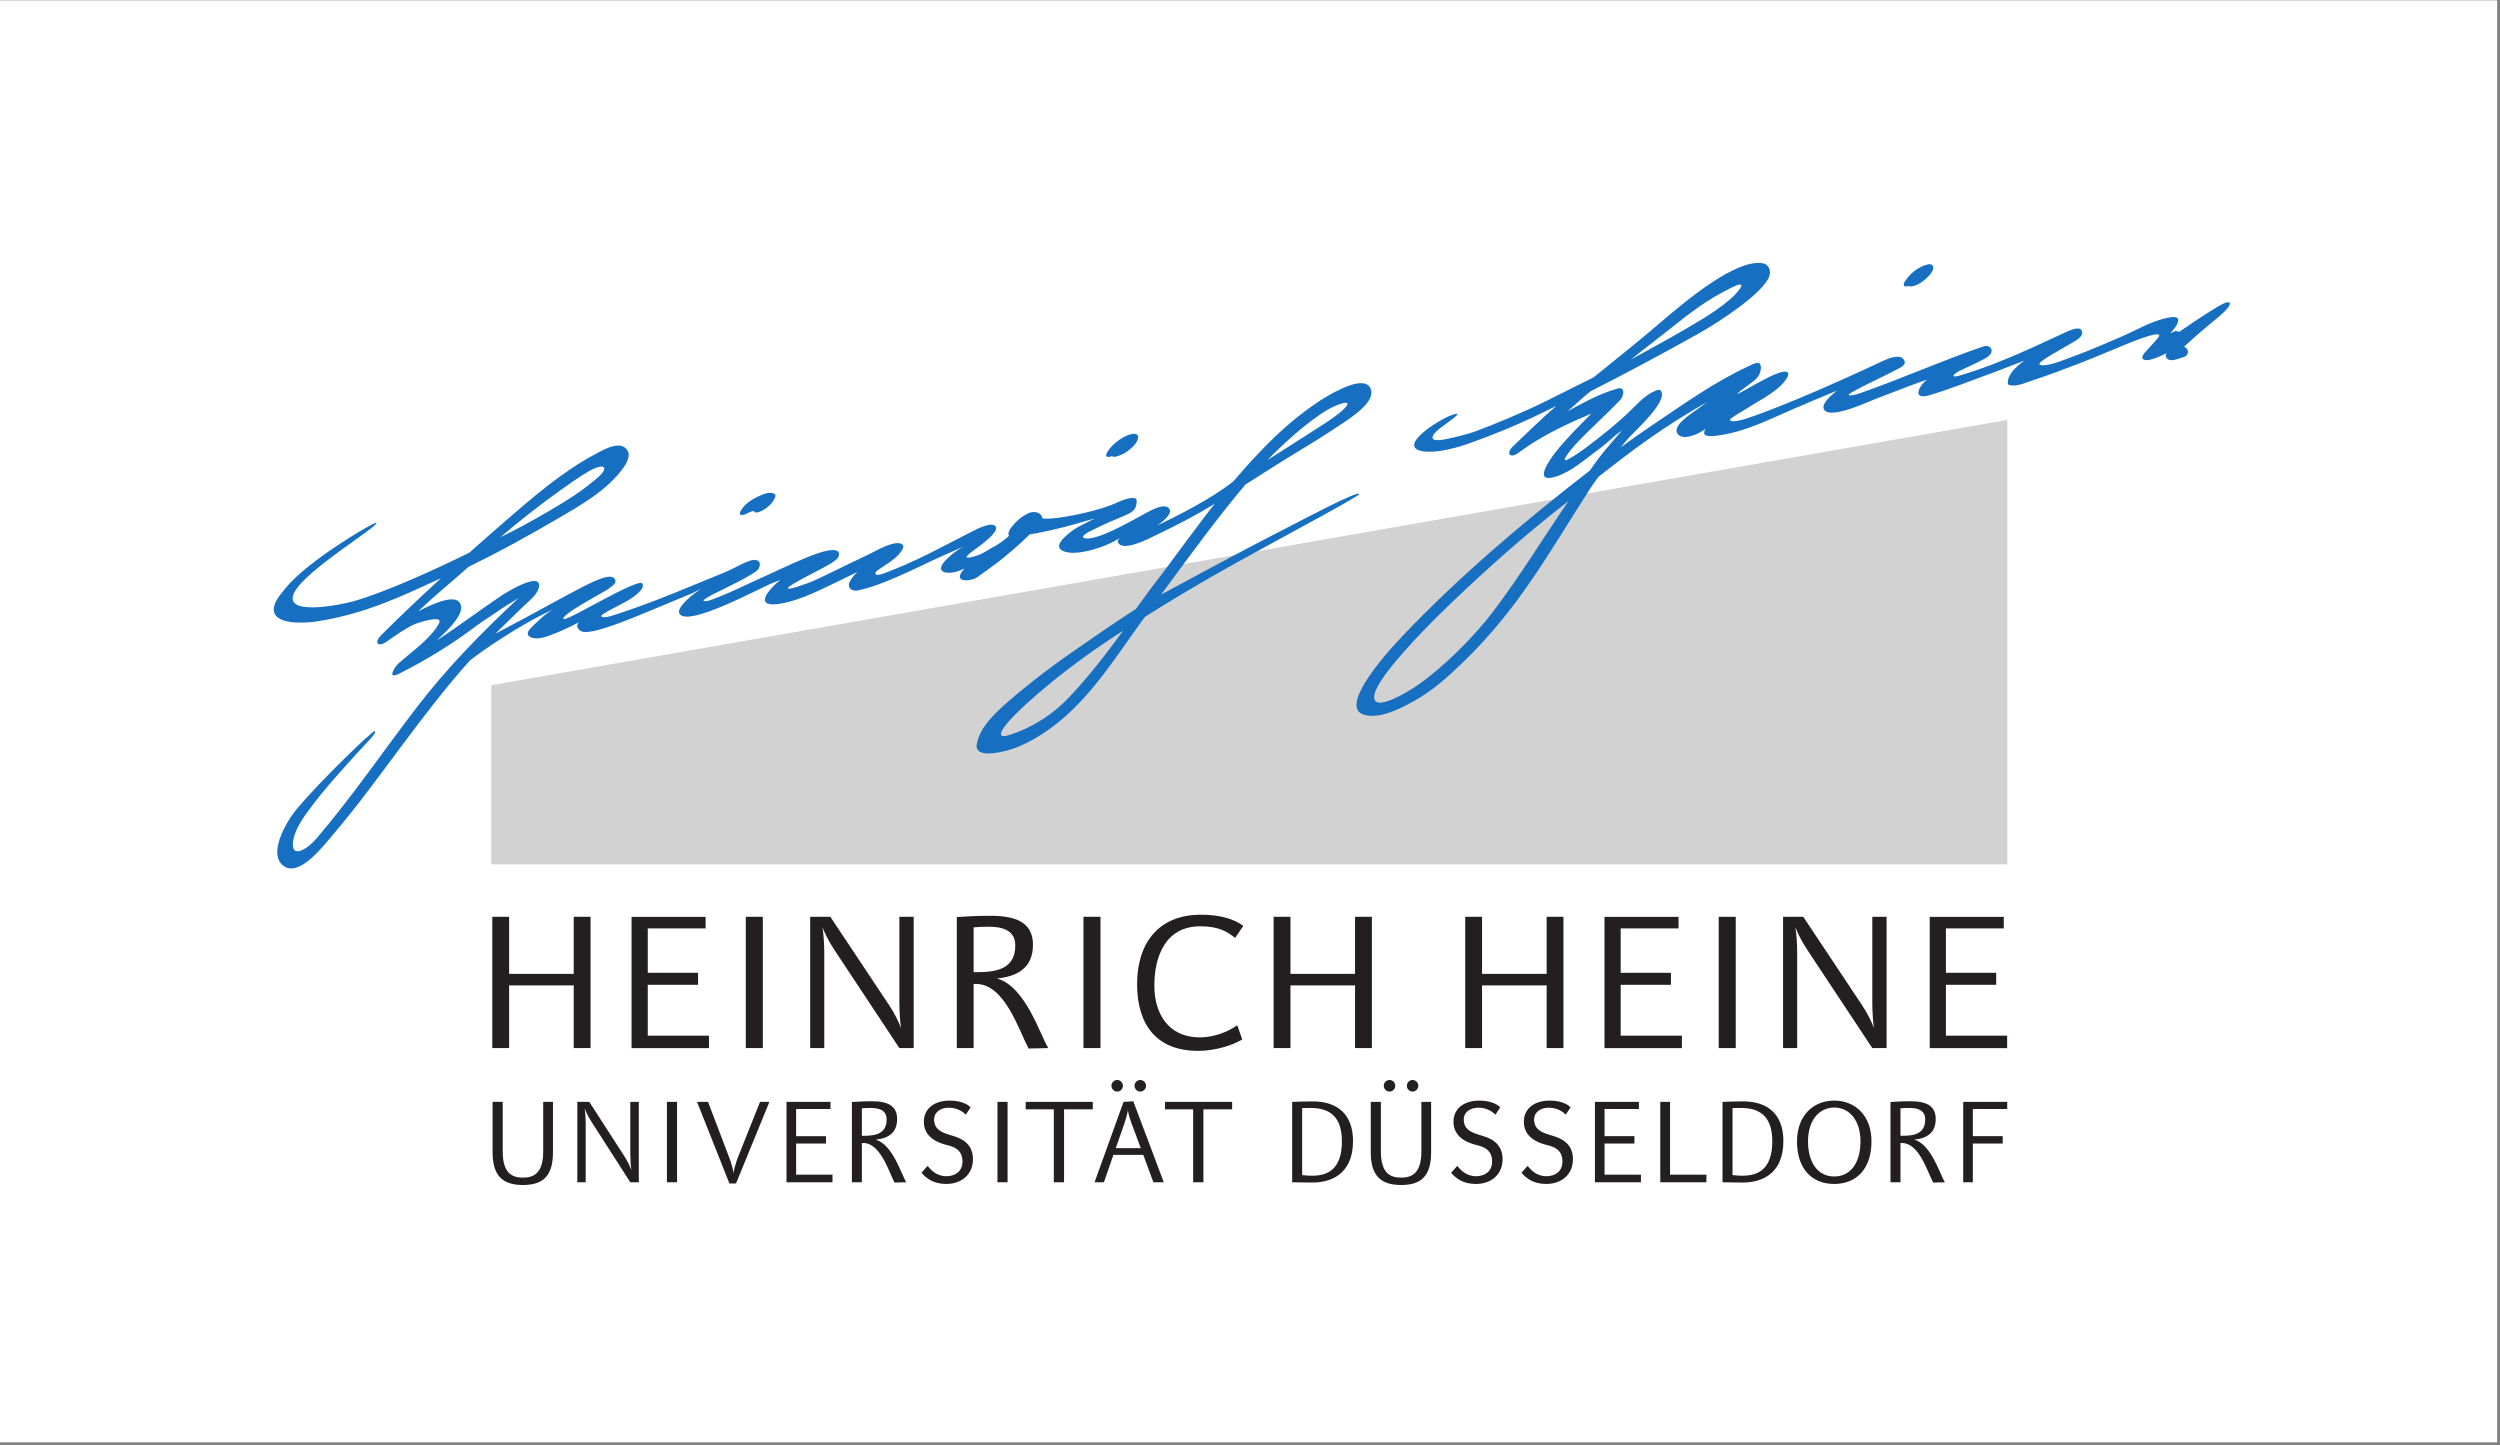 <?xml version="1.0" encoding="UTF-8" standalone="no"?>
<svg
   xmlns:dc="http://purl.org/dc/elements/1.1/"
   xmlns:cc="http://creativecommons.org/ns#"
   xmlns:rdf="http://www.w3.org/1999/02/22-rdf-syntax-ns#"
   xmlns:svg="http://www.w3.org/2000/svg"
   xmlns="http://www.w3.org/2000/svg"
   viewBox="0 0 1007.5 582.5"
   height="582.5"
   width="1007.5"
   xml:space="preserve"
   version="1.1"
   id="svg2"><rect x="0" y="0" width="1007.5" height="582.5" fill="#808080" stroke="none"/><defs
     id="defs6"><clipPath
       id="clipPath18"
       clipPathUnits="userSpaceOnUse"><path
         id="path20"
         d="m 0,10 0,4649 8051,0 L 8051,10 0,10 Z" /></clipPath></defs><g
     transform="matrix(1.25,0,0,-1.25,0,582.5)"
     id="g10"><g
       transform="scale(0.1,0.1)"
       id="g12"><g
         id="g14"><g
           clip-path="url(#clipPath18)"
           id="g16"><path
             id="path22"
             style="fill:#ffffff;fill-opacity:1;fill-rule:nonzero;stroke:none"
             d="m 0,9.988 8060,0 0,4650 -8060,0 L 0,9.988 Z" /><path
             id="path24"
             style="fill:#231f20;fill-opacity:1;fill-rule:nonzero;stroke:none"
             d="m 1641.41,1280.93 0,202.11 208.24,0 0,-202.11 54.26,0 0,423.2 -54.26,0 0,-183.79 -208.24,0 0,183.79 -54.26,0 0,-423.2 54.26,0 z m 644.33,0 0,40 -197.34,0 0,164.14 162.11,0 0,38.63 -162.11,0 0,143.13 186.52,0 0,37.3 -238.75,0 0,-423.2 249.57,0 z m 173.64,423.2 -54.93,0 0,-423.2 54.93,0 0,423.2 z m 440.19,-423.2 46.13,0 0,423.2 -46.13,0 0,-276.72 c 0,-29.84 2.73,-66.44 5.43,-82.73 -5.43,16.95 -20.35,47.46 -37.97,73.94 l -189.92,285.51 -65.12,0 0,-423.2 45.43,0 0,307.93 c 0,29.14 -2.69,66.44 -6.09,82.07 6.09,-16.33 21.01,-46.84 38.67,-73.28 l 209.57,-316.72 z m 239.41,206.84 7.47,0 c 92.26,0 137.03,-145.83 169.57,-208.25 l 63.78,1.41 c -26.48,42.03 -73.28,198.71 -165.5,224.49 61.72,6.1 115.97,31.17 115.97,108.52 0,64.45 -43.39,93.59 -135.66,93.59 -56.95,0 -82.07,-2.69 -109.88,-4.06 l 0,-422.54 54.25,0 0,206.84 z m 134.3,124.14 c 0,-73.95 -57.62,-86.14 -122.07,-86.14 l -12.23,0 0,144.46 c 12.9,1.36 27.82,2.03 46.84,2.03 35.23,0 87.46,-5.43 87.46,-60.35 m 274.73,92.22 -54.96,0 0,-423.2 54.96,0 0,423.2 z m 460.54,-29.14 c -32.57,23.75 -78,35.94 -137.03,35.94 -137.69,0 -205.54,-92.93 -205.54,-223.83 0,-129.53 61.75,-215.04 196.05,-215.04 58.32,0 111.21,18.32 143.09,36.64 l -16.25,46.14 c -26.45,-19.65 -72.58,-39.38 -120.08,-39.38 -103.75,0 -147.19,78.71 -147.19,166.88 0,88.86 32.58,191.28 148.56,191.28 59.68,0 86.83,-17.61 111.91,-37.3 l 26.48,38.67 z m 151.92,-394.06 0,202.11 208.2,0 0,-202.11 54.3,0 0,423.2 -54.3,0 0,-183.79 -208.2,0 0,183.79 -54.3,0 0,-423.2 54.3,0 z m 617.65,0 0,202.11 208.25,0 0,-202.11 54.22,0 0,423.2 -54.22,0 0,-183.79 -208.25,0 0,183.79 -54.25,0 0,-423.2 54.25,0 z m 644.34,0 0,40 -197.38,0 0,164.14 162.11,0 0,38.63 -162.11,0 0,143.13 186.52,0 0,37.3 -238.75,0 0,-423.2 249.61,0 z m 173.59,423.2 -54.92,0 0,-423.2 54.92,0 0,423.2 z m 440.24,-423.2 46.09,0 0,423.2 -46.09,0 0,-276.72 c 0,-29.84 2.69,-66.44 5.39,-82.73 -5.39,16.95 -20.31,47.46 -37.97,73.94 l -189.92,285.51 -65.12,0 0,-423.2 45.43,0 0,307.93 c 0,29.14 -2.69,66.44 -6.05,82.07 6.05,-16.33 21.01,-46.84 38.67,-73.28 l 209.57,-316.72 z m 434.76,0 0,40 -197.38,0 0,164.14 162.07,0 0,38.63 -162.07,0 0,143.13 186.53,0 0,37.3 -238.75,0 0,-423.2 249.6,0" /><path
             id="path26"
             style="fill:#231f20;fill-opacity:1;fill-rule:nonzero;stroke:none"
             d="m 1782.73,945.109 0,162.381 -31.44,0 0,-159.49 c 0,-68.559 -28.59,-84.73 -65.27,-84.73 -37.07,0 -65.28,16.171 -65.28,84.73 l 0,159.49 -32.62,0 0,-162.381 c 0,-76.449 33.05,-105.55 97.9,-105.55 64.88,0 96.71,29.101 96.71,105.55 m 249.38,-96.8 27.38,0 0,259.181 -27.38,0 0,-169.451 c 0,-18.277 1.6,-40.699 3.2,-50.668 -3.2,10.359 -12.07,29.07 -22.54,45.277 l -112.81,174.842 -38.67,0 0,-259.181 26.99,0 0,188.561 c 0,17.89 -1.64,40.7 -3.63,50.27 3.63,-9.96 12.5,-28.67 22.97,-44.84 l 124.49,-193.991 z m 150.7,259.181 -32.65,0 0,-259.181 32.65,0 0,259.181 z M 2379.8,930.539 c -6.83,-17.027 -12.89,-38.199 -14.92,-52.34 -2.03,14.141 -6.83,32.031 -14.92,52.77 l -67.26,176.521 -35.43,0 104.33,-262.931 21.37,0 107.58,262.931 -30.24,0 -70.51,-176.951 z m 304.18,-82.23 0,24.492 -117.22,0 0,100.508 96.29,0 0,23.671 -96.29,0 0,87.66 110.78,0 0,22.85 -141.84,0 0,-259.181 148.28,0 z m 94.69,126.679 4.42,0 c 54.8,0 81.4,-89.289 100.74,-127.539 l 37.89,0.86 c -15.74,25.742 -43.56,121.679 -98.32,137.5 36.64,3.711 68.9,19.061 68.9,66.451 0,39.45 -25.82,57.3 -80.62,57.3 -33.83,0 -48.75,-1.68 -65.23,-2.5 l 0,-258.751 32.22,0 0,126.679 z m 79.77,76.022 c 0,-45.28 -34.26,-52.78 -72.5,-52.78 l -7.27,0 0,88.48 c 7.66,0.86 16.53,1.25 27.81,1.25 20.94,0 51.96,-3.32 51.96,-36.95 m 278.4,-128.319 c 0,56.438 -46.33,69.719 -69.69,76.829 -26.17,7.85 -55.63,16.6 -55.63,51.49 0,23.67 21.37,37.77 47.15,37.77 27.81,0 45.94,-13.28 55.2,-22.42 l 15.31,23.67 c -13.28,13.71 -38.67,21.6 -67.7,21.6 -47.1,0 -83,-24.06 -83,-68.51 0,-54.85 55.23,-69.811 72.93,-74.339 21.36,-5.429 51.6,-13.32 51.6,-53.59 0,-35.32 -28.21,-47.351 -51.17,-47.351 -33.44,0 -51.18,21.18 -61.25,33.211 l -19.73,-22 c 16.09,-18.711 39.06,-36.129 80.16,-36.129 48.75,0 85.82,30.308 85.82,79.769 m 111.6,184.799 -32.62,0 0,-259.181 32.62,0 0,259.181 z m 274.76,-24.06 0,24.06 -216.36,0 0,-24.06 90.66,0 0,-235.121 33.05,0 0,235.121 92.65,0 z m 195.43,-235.121 33.44,0 -98.32,261.251 -31.45,-2.07 -93.43,-259.181 30.19,0 30.63,88.48 96.29,0 32.65,-88.48 z m -93.08,191.061 c 4.02,12.07 8.86,28.67 10.86,41.13 2.03,-14.14 6.48,-28.24 11.29,-41.13 l 30.23,-80.979 -80.59,0 28.21,80.979 z m 69.29,120.04 c 0,10 -8.43,18.71 -18.51,18.71 -10.51,0 -18.56,-8.71 -18.56,-18.71 0,-9.97 8.05,-18.68 18.56,-18.68 10.08,0 18.51,8.71 18.51,18.68 m -74.53,0 c 0,10 -8.08,18.71 -18.55,18.71 -10.04,0 -18.52,-8.71 -18.52,-18.71 0,-9.97 8.48,-18.68 18.52,-18.68 10.47,0 18.55,8.71 18.55,18.68 m 352.15,-75.98 0,24.06 -216.37,0 0,-24.06 90.67,0 0,-235.121 33.01,0 0,235.121 92.69,0 z m 389.69,-102.192 c 0,86.372 -50.35,127.892 -130.16,127.892 -33.04,0 -33.04,-0.82 -66.05,-1.64 l 0,-259.181 c 15.27,0 39.45,-0.86 65.66,-0.86 53.99,0 130.55,22.852 130.55,133.789 m -35.86,-0.859 c 0,-88.859 -44.34,-110.899 -95.9,-110.899 -10.08,0 -20.16,0.43 -32.23,2.071 l 0,216.019 c 9.26,0.39 18.95,0.39 27.43,0.39 70.03,0 100.7,-36.95 100.7,-107.581 m 287.66,-35.27 0,162.381 -31.41,0 0,-159.49 c 0,-68.559 -28.59,-84.73 -65.27,-84.73 -37.07,0 -65.28,16.171 -65.28,84.73 l 0,159.49 -32.61,0 0,-162.381 c 0,-76.449 33,-105.55 97.89,-105.55 64.88,0 96.68,29.101 96.68,105.55 m -41.1,214.301 c 0,10 -8.47,18.71 -18.51,18.71 -10.47,0 -18.56,-8.71 -18.56,-18.71 0,-9.97 8.09,-18.68 18.56,-18.68 10.04,0 18.51,8.71 18.51,18.68 m -74.57,0 c 0,10 -8.05,18.71 -18.48,18.71 -10.07,0 -18.55,-8.71 -18.55,-18.71 0,-9.97 8.48,-18.68 18.55,-18.68 10.43,0 18.48,8.71 18.48,18.68 m 346.1,-236.719 c 0,56.438 -46.29,69.719 -69.65,76.829 -26.21,7.85 -55.63,16.6 -55.63,51.49 0,23.67 21.37,37.77 47.15,37.77 27.77,0 45.94,-13.28 55.2,-22.42 l 15.31,23.67 c -13.28,13.71 -38.67,21.6 -67.7,21.6 -47.15,0 -83.01,-24.06 -83.01,-68.51 0,-54.85 55.24,-69.811 72.93,-74.339 21.33,-5.429 51.61,-13.32 51.61,-53.59 0,-35.32 -28.25,-47.351 -51.21,-47.351 -33.4,0 -51.18,21.18 -61.22,33.211 l -19.76,-22 c 16.13,-18.711 39.06,-36.129 80.15,-36.129 48.79,0 85.83,30.308 85.83,79.769 m 226.83,0 c 0,56.438 -46.33,69.719 -69.69,76.829 -26.21,7.85 -55.58,16.6 -55.58,51.49 0,23.67 21.36,37.77 47.15,37.77 27.81,0 45.89,-13.28 55.15,-22.42 l 15.31,23.67 c -13.28,13.71 -38.67,21.6 -67.65,21.6 -47.15,0 -83.01,-24.06 -83.01,-68.51 0,-54.85 55.23,-69.811 72.97,-74.339 21.33,-5.429 51.52,-13.32 51.52,-53.59 0,-35.32 -28.16,-47.351 -51.17,-47.351 -33.44,0 -51.13,21.18 -61.25,33.211 l -19.73,-22 c 16.14,-18.711 39.11,-36.129 80.16,-36.129 48.79,0 85.82,30.308 85.82,79.769 m 219.18,-74.382 0,24.492 -117.23,0 0,100.508 96.29,0 0,23.671 -96.29,0 0,87.66 110.79,0 0,22.85 -141.8,0 0,-259.181 148.24,0 z m 211.09,0 0,24.492 -117.18,0 0,234.689 -31.45,0 0,-259.181 148.63,0 z m 248.21,132.929 c 0,86.372 -50.35,127.892 -130.12,127.892 -33.05,0 -33.05,-0.82 -66.09,-1.64 l 0,-259.181 c 15.35,0 39.49,-0.86 65.66,-0.86 53.98,0 130.55,22.852 130.55,133.789 m -35.82,-0.859 c 0,-88.859 -44.34,-110.899 -95.9,-110.899 -10.12,0 -20.16,0.43 -32.27,2.071 l 0,216.019 c 9.26,0.39 18.95,0.39 27.42,0.39 70.08,0 100.75,-36.95 100.75,-107.581 m 319.84,0 c 0,81.021 -50.74,131.251 -120.04,131.251 -69.29,0 -120.08,-50.23 -120.08,-131.251 0,-88.438 47.54,-137.457 120.08,-137.457 72.5,0 120.04,49.848 120.04,137.457 m -35.47,0 c 0,-68.508 -31.36,-113.399 -84.57,-113.399 -53.16,0 -84.61,44.891 -84.61,113.399 0,67.311 35.47,108.831 84.61,108.831 49.14,0 84.57,-41.52 84.57,-108.831 m 128.99,-5.391 4.41,0 c 54.81,0 81.41,-89.289 100.74,-127.539 l 37.85,0.86 c -15.74,25.742 -43.47,121.679 -98.32,137.5 36.68,3.711 68.91,19.061 68.91,66.451 0,39.45 -25.74,57.3 -80.59,57.3 -33.82,0 -48.75,-1.68 -65.27,-2.5 l 0,-258.751 32.27,0 0,126.679 z m 79.72,76.022 c 0,-45.28 -34.22,-52.78 -72.5,-52.78 l -7.22,0 0,88.48 c 7.65,0.86 16.48,1.25 27.77,1.25 20.94,0 51.95,-3.32 51.95,-36.95 m 264.34,33.63 0,22.85 -141.84,0 0,-259.181 31.02,0 0,125 96.33,0 0,23.671 -96.33,0 0,87.66 110.82,0" /><path
             id="path28"
             style="fill:#d3d2d2;fill-opacity:1;fill-rule:nonzero;stroke:none"
             d="m 1583.79,2450.93 0,-577.54 4887.62,0 0,1432.73 -4887.62,-855.19" /><path
             id="path30"
             style="fill:#176fc1;fill-opacity:1;fill-rule:nonzero;stroke:none"
             d="m 3571.02,3186.91 c 4.6,-0.98 9.92,0.86 14.45,2.96 2.5,-4.06 10.27,-2.34 13.79,-1.48 15.74,3.95 29.61,11.6 42.22,21.91 11.84,9.61 27.19,23.83 27.74,40.36 0.55,17.14 -25.35,9.45 -33.44,6.25 -9.49,-3.79 -18.2,-8.64 -26.64,-14.42 -8.09,-5.51 -15.12,-11.79 -22.23,-18.47 -2.81,-2.9 -5.5,-5.82 -8.08,-8.91 -2.19,-2.7 -9.96,-13.67 -3.99,-5.43 -2.81,-3.83 -15.19,-20.35 -3.82,-22.77 M 2400.08,3000.89 c 4.26,1.45 8.01,3.75 11.95,5.7 l 0.08,0 c 2.66,1.14 5.31,2.27 8.05,3.28 0.5,0.16 2.42,0.79 3.51,1.18 1.99,0.47 3.99,0.89 6.02,1.25 0.47,0.04 0.66,0.11 0.93,0.15 0.16,0 0.2,-0.04 0.4,-0.04 0.03,0 0.11,0 0.15,-0.04 0.24,-0.82 0.31,-1.67 0.9,-2.38 3.75,-4.49 12.19,-1.68 16.33,-0.12 17.65,6.57 37.3,21.8 46.37,38.56 0.31,0.59 0.62,1.13 0.93,1.72 1.64,3.05 7.19,12.38 2.85,16.09 -12.42,10.43 -33.9,1.92 -46.67,-3.47 -24.89,-10.51 -54.46,-28.21 -65.79,-53.79 -4.88,-10.94 7.54,-10.32 13.99,-8.09 m 3746.99,735.59 c 1.99,0.35 3.98,1.17 6.02,1.83 1.52,-1.56 4.14,-2.38 8.63,-1.91 20.23,2.22 39.3,16.72 53.2,30.27 8.52,8.28 28.91,31.84 10.59,40.78 -4.85,2.35 -14.38,-1.05 -18.87,-2.34 -5.47,-1.6 -10.59,-4.3 -15.66,-6.8 -20.51,-10.19 -36.92,-27.03 -49.73,-45.62 -4.84,-6.99 -5.74,-18.09 5.82,-16.21 m 62.93,59.68 c 2.34,0.75 1.45,0.32 0,0 m 942.34,-123.36 c -43.51,-25.46 -118.39,-76.91 -127.14,-83.04 -7.58,3.08 -8.68,5.7 -28.72,-4.42 26.14,26.64 34.61,49.81 16.53,52.11 -25.55,3.25 -80.74,-18.47 -109.46,-32.77 -49.96,-24.92 -99.45,-45.59 -148.9,-66.21 -37.77,-15.74 -79.69,-31.6 -118.2,-45.39 -19.57,-6.99 -56.18,-15.78 -61.25,-7.46 -5.04,8.4 67.65,46.91 105.42,69.29 10.08,6.02 40.43,20.98 30.24,39.96 -8.79,16.33 -48.24,-4.88 -58.98,-9.72 -93.29,-42.38 -116.41,-55.39 -210.43,-93.05 -29.57,-11.83 -91.06,-33.98 -121.8,-42.46 -37.62,-10.39 -17.66,6.21 -5.04,13.13 30.27,15.15 58.59,26.17 87.69,43 35.28,20.43 13.99,44.93 -7.57,37.46 -144.89,-50.03 -254.89,-100.62 -398.64,-151.29 -11.21,-3.94 -33.75,-9.49 -36.29,-5.27 -2.5,4.18 63.79,36.76 86.61,47.62 29.14,13.91 51.09,25.15 80,40.43 13.04,6.91 21.01,17.3 8.24,29.69 -13.01,12.57 -45.78,0.43 -59.81,-6.21 -91.6,-43.05 -327.65,-151.1 -452.54,-190.04 -8.39,-2.62 -42.42,-11.68 -44.84,-2 -1.33,5.43 40.43,27.7 59.42,40.16 40,26.33 98.98,52.85 124.53,95.7 2.69,4.61 5.78,10.67 2.73,15.86 -13.83,23.64 -142.66,-61.56 -161.87,-67.42 -6.76,-2.03 19.53,17.5 43.94,35.35 21.21,15.51 29.96,27.74 30.86,47.85 1.29,29.18 -27.73,11.21 -37.73,6.64 -107.86,-49.53 -208.48,-121.01 -306.53,-187.1 -36.25,-24.42 -72.15,-49.58 -107.69,-75.43 9.29,11.32 18.75,22.57 28.67,33.51 18.67,20.55 126.76,117.27 100.31,149.34 -3.51,4.33 -11.76,1.52 -15.62,0.04 -31.45,-12 -54.46,-37.5 -77.93,-60.63 -44.85,-44.1 -95.47,-84.06 -145.63,-121.91 -17.97,-13.56 -36.4,-26.29 -56.05,-37.15 -38.01,-21.06 11.25,36.76 28.24,54.49 43.44,45.43 93.75,89.96 137.03,135.55 8.56,9.02 19.57,44.49 -10.62,35.86 -63.83,-18.32 -116.64,-50.24 -159.42,-72.5 31.49,26.44 54.85,49.92 73.87,64.1 115,58.4 228.63,119.22 341.6,182.3 84.96,47.43 215.78,136.57 234.49,188.09 6.64,18.12 -1.44,39.02 -20.47,42.34 -87.46,15.16 -249.25,-121.52 -339.41,-198.71 -70.66,-60.51 -133.95,-110.43 -206.37,-169.06 -49.53,-24.41 -106.29,-53.24 -155.66,-77.7 -72.19,-35.66 -166.06,-74.49 -224.85,-96.29 -25.97,-9.64 -65.07,-18.71 -92.1,-24.53 -70.43,-15.19 -49.34,15.75 -15.55,39.77 53.55,38.01 61.56,47.66 32.81,37.85 -46.72,-15.94 -180.51,-103.48 -95.7,-117.34 47.42,-7.78 116.52,13.4 153.36,26.64 75.93,27.46 133.98,50.78 202.73,83.12 25.24,11.92 50.12,24.22 75.16,36.41 -46.84,-39.26 -94.3,-87.34 -138.95,-129.02 -26.29,-24.5 -10.82,-42.82 17.85,-21.29 71.68,53.67 152.35,90.86 234.07,125.89 -40.39,-41.17 -79.65,-79.02 -115.36,-124.17 -22.57,-28.6 -65.23,-92.54 -13.9,-82.74 48.08,9.14 90.94,44.88 128.9,73.56 39.42,29.8 43.48,32.81 80.51,65.58 -1.56,-1.8 19.38,14.42 17.78,12.62 -18.83,-21.13 -26.37,-31.49 -45.12,-52.66 -21.25,-23.94 -39.92,-50.04 -58.44,-76.29 -211.4,-163.63 -420.74,-341.01 -603.2,-532.77 -74.49,-78.28 -208.36,-237.27 -119.38,-255.63 44.18,-9.14 95,11.29 155.63,45.24 62.22,34.88 108.05,76.72 159.37,126.17 183.44,176.84 282.54,364.02 411.37,562.74 7.66,11.71 16.17,22.73 24.26,34.06 125.39,98.71 211.95,161.83 351.21,242.03 -9.69,-7.38 -15.55,-11.17 -25.23,-18.63 -26.1,-20.12 -97.66,-61.92 -66.76,-88.95 19.57,-17.15 70.08,6.56 86.33,21.13 -17.19,-28.2 13.67,-26.64 48.94,-20.97 86.02,13.67 157.66,51.6 233.75,84.02 46.88,19.96 93.48,40.35 140.74,59.26 -27.11,-21.02 -53.24,-47.31 -40,-63.17 23.71,-28.24 142.58,28.44 166.45,37.35 54.53,20.39 159.49,61.99 163.79,60.55 -17.46,-9.46 -50.71,-59.93 -3.6,-52.19 29.14,4.76 199.18,68.16 317.46,114.14 -30.86,-22.15 -54.06,-46.45 -53.36,-72.5 0.16,-3.4 1.88,-5.43 5.16,-6.17 24.34,-6.21 53.87,8.36 76.56,15.74 49.46,16.09 98.17,34.69 146.72,53.28 55.43,21.29 109.85,45.16 164.89,67.42 11.4,4.61 116.28,46.95 91.09,15.94 -13.87,-17.03 -29.69,-32.42 -43.79,-49.22 -16.8,-19.92 -0.63,-27.62 23.44,-20 18.36,5.82 27.46,9.34 45.7,18.67 10.23,5.28 -7.27,-1.6 1.95,-14.22 12.15,-16.72 41.18,-0.5 55.75,2.82 11.29,2.57 17.26,16.21 10.62,25.31 -2.03,2.81 -4.37,6.01 -10.16,7.42 36.65,34.61 75.08,66.56 114.61,99.14 44.18,36.49 46.53,61.17 -3.32,31.95 m -1774.02,-77.65 c 76.09,60.31 123.4,98.12 207.15,139.02 57.34,27.97 15.12,-19.26 -6.84,-38.44 -25.62,-22.46 -64.29,-48.79 -93.75,-66.52 -80.5,-48.63 -142.69,-81.99 -226.79,-128.48 38.71,31.45 81.25,63.48 120.23,94.42 m -565.7,-908.4 c -59.1,-77.81 -156.25,-175.74 -242.31,-235.86 -25,-17.5 -151.87,-96.68 -139.06,-29.96 10.39,54.22 143.05,195.43 245.7,293.32 121.41,115.78 236.6,219.18 379.34,330 -81.25,-119.22 -156.6,-242.89 -243.67,-357.5 m -430.12,380.78 c -4.84,11.88 -190.35,-87.26 -237.73,-111.44 -97.31,-49.69 -187.54,-97.39 -401.22,-212.97 86.49,118.4 192.82,262.3 271.53,354.49 43.87,27.85 87.46,56.01 131.29,83.12 57.42,35.59 103.86,62.39 160.08,99.93 35.78,23.94 120.58,75.11 114.68,117.3 -7.15,50.94 -83.04,14.57 -96.17,8.67 -57.38,-25.9 -115.82,-68.83 -163.32,-108.63 -65,-54.49 -130.94,-126.45 -185.59,-189.96 -65.46,-52.81 -172.61,-107.34 -245.54,-142.62 31.68,22.19 49.26,42.74 38.51,55.39 -17.46,20.55 -66.05,-10.82 -94.14,-25.58 -22.69,-11.96 -147.81,-85 -181.17,-69.18 -8.83,4.72 11.25,16.79 19.22,20.7 27.15,13.12 37.93,19.73 113.48,51.29 22.57,9.45 39.21,18.83 38.24,47.89 -0.67,17.11 -37.97,5.51 -61.02,-5.27 -24.14,-11.29 -63.12,-24.38 -110.66,-35.04 -38.56,-8.68 -97.77,-20.55 -132.19,-17.15 0.31,3.71 -5.19,18.2 -21.99,20.35 -15.43,1.99 -28.01,-4.41 -46.45,-17.11 -9.06,-6.25 -50.74,-43.79 -39.33,-59.06 -13.79,-14.38 -41.1,-31.13 -44.06,-32.54 -15.04,-6.99 -37.35,-25.35 -67.11,-33.79 -49.26,-13.98 -15.55,9.96 4.96,24.92 36.83,26.84 76.56,59.69 61.32,73.4 -15.23,13.67 -64.96,-13.55 -80.27,-21.29 -64.45,-32.58 -155.47,-83.01 -239.45,-116.68 -41.45,-16.64 -59.02,-24.18 -64.85,-18.47 -13,12.73 60.55,36.83 84.57,78.35 2.35,3.99 6.29,11.02 2.82,15.71 -17.7,23.44 -90.71,-20.39 -108.32,-28.64 -80.08,-37.53 -165.35,-81.36 -191.8,-91.17 -32.15,-11.87 -67.73,-24.29 -70.47,-18.9 -2.73,5.35 53.2,34.25 76.06,46.44 27.97,14.92 80.5,39.22 86.48,54.53 3.36,8.6 2.73,15.16 -2.38,18.48 -30.86,19.88 -156.1,-46.13 -265.16,-94.57 -30.08,-13.36 -67.26,-31.99 -94.06,-43.01 -30.59,-12.54 -65.04,-28.44 -73.28,-22.38 -3.24,2.38 24.33,17.81 32.89,22.07 49.57,24.53 129.65,62.89 143.16,78.98 4.14,4.93 8.36,18.44 3.13,24.73 -16.88,20.39 -65.08,-15.47 -109.22,-33.32 -54.02,-21.84 -107.54,-44.53 -161.52,-66.29 -49.15,-19.84 -110.24,-43.24 -164.5,-61.44 -27.61,-9.3 -65.7,-23.87 -73.43,-15.12 -6.25,7.07 73.67,41.29 101.09,61.25 9.65,6.99 40.19,29.14 31.72,44.72 -11.45,20.98 -240.16,-120 -253.36,-114.45 -20.04,8.44 136.13,91.56 139.3,94.3 8.51,7.3 32.07,18.94 26.05,32.11 -17.85,38.83 -125.59,-37.66 -386.41,-173.6 29.57,29.42 59.65,58.29 89.57,87.35 15.55,15.08 44.42,36.83 50.08,59.22 15.35,60.31 -105.19,-13.99 -116.87,-21.76 -71.84,-47.85 -140.43,-100.39 -212.78,-147.27 0.51,0.47 1.02,0.94 1.57,1.45 21.48,20.19 84.88,75.62 77.85,110.9 -8.05,40.39 -76.02,14.96 -137.97,-17.85 52.03,50.5 108.09,94.68 162.03,143.43 94.34,45.9 185.94,96.29 276.68,149.1 77.54,45.16 170.7,96.29 223.4,171.53 13.67,19.57 26.91,46.48 3.71,64.22 -25.82,19.72 -77.46,-11.96 -99.61,-23.87 -102.42,-55 -198.71,-138.09 -286.09,-213.75 -38.64,-33.48 -77,-67.23 -115.16,-101.17 -101.21,-50.35 -263.52,-124.96 -372.46,-156.64 -38.44,-11.21 -230.938,-50.75 -192.462,27.46 36.051,73.24 278.982,217.69 264.802,225.43 -6.25,3.4 -221.169,-122.23 -292.38,-210.55 -15.269,-18.94 -46.718,-53.05 -36.25,-80.47 15.121,-39.69 106.68,-31.95 139.22,-26.76 156.52,25.2 267.23,79.11 398.09,139.14 -65.36,-59.76 -129.65,-120.66 -192.5,-183.2 -25.08,-24.96 -11.57,-41.4 17.53,-21.13 28.87,20.12 58.36,41.52 90.43,56.25 6.64,3.05 92.54,31.76 78.36,3.36 -23.75,-47.66 -90.43,-93.91 -130.11,-129.38 -15.86,-14.18 -38.44,-53.94 1.21,-33.94 86.13,43.47 173.51,96.79 250.27,155.23 21.29,16.21 54.06,35.74 75.7,51.49 18.4,13.36 54.22,32.73 60.32,38.36 -122.23,-114.14 -233.13,-227.23 -333.44,-358.52 -106.21,-139.06 -205.59,-284.49 -319.26,-417.73 -28.089,-32.89 -79.261,-65.9 -76.171,-15.67 2.66,42.46 36.133,86.96 60.901,119.92 41.91,55.78 89.14,107.78 146.33,170.94 33.32,36.8 63.94,64.65 56.99,70.94 -5.24,4.76 -179.73,-164.96 -248.952,-247.7 -45.578,-54.57 -95.308,-153.43 -43.789,-188.12 51.571,-34.73 129.341,68.63 161.531,106.44 79.41,93.21 151.68,193.91 225.15,291.84 68.32,91.09 136.14,179.84 211.33,263.94 2.23,1.57 4.49,3.29 6.91,5.4 18.29,15.82 153.36,111.52 263.87,160.86 -24.76,-11.68 -62.58,-48.91 -76.83,-64.61 -18.48,-20.36 5.66,-35.59 44.06,-26.33 24.57,5.94 83.16,31.6 114.26,49.06 -1.84,-2.42 -3.48,-5.08 -4.69,-8.2 -2.19,-5.67 3.2,-20.67 20.62,-22.89 40.67,-5.16 162.66,47.3 206.18,65.19 49.25,20.31 97.07,40.24 145.5,60.28 4.3,1.75 12.78,7.42 23.83,11.91 -20.7,-13.44 -52.85,-39.69 -65.27,-60.98 -2.66,-4.53 -4.65,-12.46 -1.56,-17.65 26.87,-45.04 262.77,84.8 302.18,100.11 7.39,2.93 14.89,5.63 22.39,8.32 -43.44,-35.19 -87.5,-92.97 6.72,-75.07 64.96,12.38 132.85,48.36 191.79,76.64 16.92,8.08 33.71,16.56 50.59,24.84 -9.34,-8.87 -17.62,-18.63 -23.79,-29.77 -11.84,-21.36 5.47,-33.86 25.08,-30 83.12,16.61 193.67,75.98 271.05,110.39 21.92,9.73 45.12,19.89 66.88,30.08 -22.03,-13.32 -37.11,-25.5 -52.43,-40.7 -48.71,-48.28 15.71,-52.7 58.75,-28.63 -45.93,-49.69 23.36,-42.39 42.15,-27.74 15.67,12.19 51.33,35.75 84.1,62.66 57.66,47.38 65.36,57.93 83.99,74.73 23.67,3.2 53.01,10.31 70.9,13.98 43.75,9.18 95.39,25.55 138.44,37.3 -11.49,-6.36 -52.9,-26.21 -63.01,-33.08 -28.67,-19.53 -89.38,-66.6 -19.89,-76.92 33.32,-5 92.23,11.18 131.61,29.5 6.17,2.85 25.15,12.38 37.18,20.23 -8.79,-3.94 -12.5,-12.65 -11.83,-14.76 11.17,-37.35 107.42,13.43 113.63,16.44 76.25,36.76 129.3,63.52 198.87,105.59 -47.35,-58.99 -151.02,-201.21 -160.16,-213.05 -40.7,-52.73 -54.49,-70.94 -93.75,-125.86 -72.77,-46.76 -126.72,-84.45 -196.83,-132.93 -96.14,-66.41 -177.54,-132.15 -216.29,-166.64 -48.75,-43.4 -88.05,-81.21 -99.5,-133.79 -10.86,-50 74.65,-28.36 92.11,-24.18 62.03,14.85 127.97,56.99 176.33,97.03 110.9,91.88 188.87,220.32 273.09,335.12 70.15,44.18 141.21,86.84 213.12,128.28 155.16,89.45 481.41,260.74 478.44,267.93 m -97.46,274.3 c 36.21,20.27 93.79,36.37 32.23,-13.87 -23.99,-19.49 -53.95,-38.12 -80.67,-55.19 -50.7,-32.35 -94.26,-60.47 -150.82,-96.25 42.7,44.06 129.84,126.44 199.26,165.31 M 1806.6,3079.29 c 29.61,21.05 59.06,42.42 91.41,61.17 48.36,27.97 69.57,15 28.16,-20.94 -48.67,-42.22 -97.93,-73 -154.45,-106.01 -52.11,-30.39 -104.22,-59.49 -158.48,-85.59 61.72,52.85 127.5,104.45 193.36,151.37 m 1639.18,-668.4 c -50.94,-53.71 -117.46,-96.76 -190.08,-120.16 -56.25,-18.12 -16.72,29.93 7.03,55.04 30.16,31.96 71.41,67.74 104.97,95.98 79.92,67.19 165.35,128.36 253.2,184.8 -54.92,-75.27 -111.8,-148.9 -175.12,-215.66" /></g></g></g></g></svg>